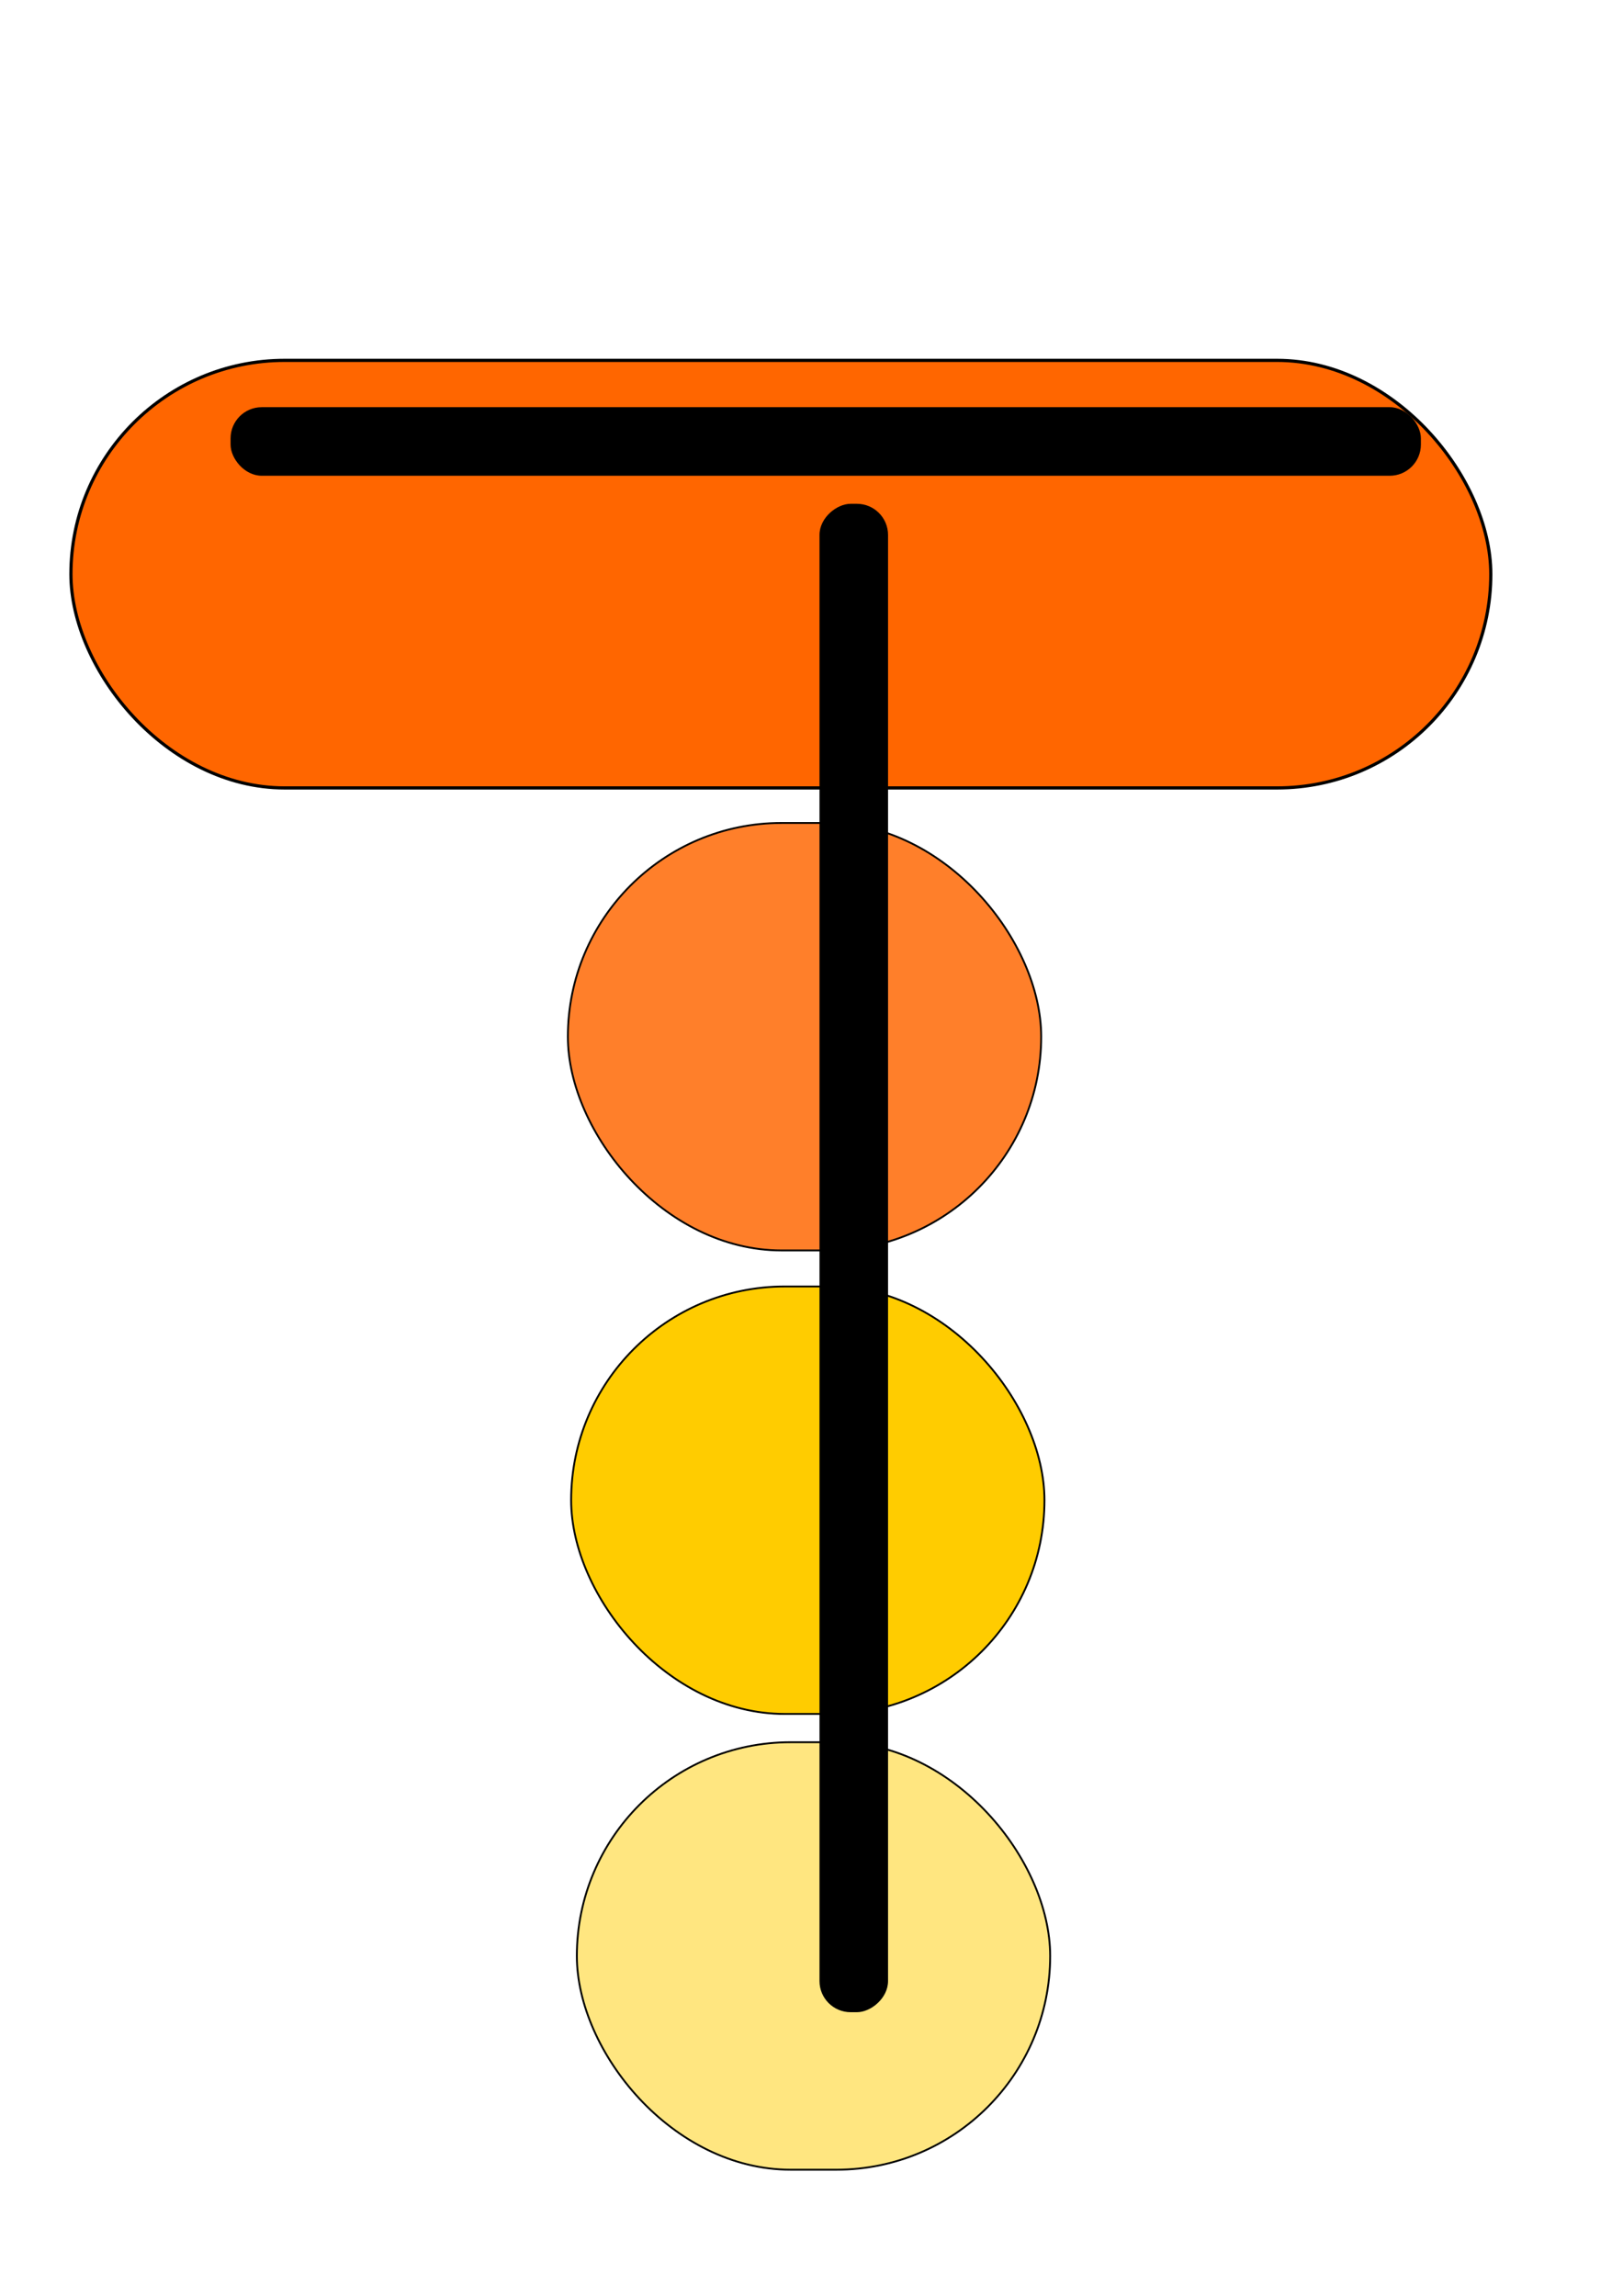 <?xml version="1.0" encoding="UTF-8" standalone="no"?>
<!-- Created with Inkscape (http://www.inkscape.org/) -->

<svg
   xmlns:dc="http://purl.org/dc/elements/1.1/"
   xmlns:cc="http://creativecommons.org/ns#"
   xmlns:rdf="http://www.w3.org/1999/02/22-rdf-syntax-ns#"
   xmlns:svg="http://www.w3.org/2000/svg"
   xmlns="http://www.w3.org/2000/svg"
   xmlns:sodipodi="http://sodipodi.sourceforge.net/DTD/sodipodi-0.dtd"
   xmlns:inkscape="http://www.inkscape.org/namespaces/inkscape"
   width="744.094"
   height="1052.362"
   id="svg2"
   version="1.1"
   inkscape:version="0.48.5 r10040"
   sodipodi:docname="icon_svg.svg"
   inkscape:export-filename="C:\Users\atty\.qgis2\python\plugins\interactive_map_tracking\icon_svg.png"
   inkscape:export-xdpi="2.3154087"
   inkscape:export-ydpi="2.3154087">
  <defs
     id="defs4">
    <inkscape:perspective
       sodipodi:type="inkscape:persp3d"
       inkscape:vp_x="0 : 526.18109 : 1"
       inkscape:vp_y="0 : 1000 : 0"
       inkscape:vp_z="744.09448 : 526.18109 : 1"
       inkscape:persp3d-origin="372.04724 : 350.78739 : 1"
       id="perspective4749" />
    <filter
       inkscape:label="Inner Shadow"
       inkscape:menu="Shadows and Glows"
       inkscape:menu-tooltip="Adds a colorizable drop shadow inside"
       color-interpolation-filters="sRGB"
       id="filter4605">
      <feGaussianBlur
         stdDeviation="4"
         result="result8"
         id="feGaussianBlur4607" />
      <feOffset
         dx="4"
         dy="4"
         result="result11"
         id="feOffset4609" />
      <feComposite
         result="result6"
         in="SourceGraphic"
         operator="in"
         in2="result11"
         id="feComposite4611" />
      <feFlood
         result="result10"
         in="result6"
         flood-opacity="1"
         flood-color="rgb(0,0,0)"
         id="feFlood4613" />
      <feBlend
         mode="normal"
         in="result6"
         in2="result10"
         id="feBlend4615" />
      <feComposite
         result="fbSourceGraphic"
         operator="in"
         in2="SourceGraphic"
         id="feComposite4617" />
      <feColorMatrix
         result="fbSourceGraphicAlpha"
         in="fbSourceGraphic"
         values="0 0 0 -1 0 0 0 0 -1 0 0 0 0 -1 0 0 0 0 1 0"
         id="feColorMatrix4619" />
      <feGaussianBlur
         id="feGaussianBlur4621"
         stdDeviation="4"
         result="result8"
         in="fbSourceGraphic" />
      <feOffset
         id="feOffset4623"
         dx="4"
         dy="4"
         result="result11" />
      <feComposite
         id="feComposite4625"
         in2="result11"
         result="result6"
         in="fbSourceGraphic"
         operator="in" />
      <feFlood
         id="feFlood4627"
         result="result10"
         in="result6"
         flood-opacity="1"
         flood-color="rgb(0,0,0)" />
      <feBlend
         id="feBlend4629"
         in2="result10"
         mode="normal"
         in="result6"
         result="result12" />
      <feComposite
         id="feComposite4631"
         in2="fbSourceGraphic"
         result="result2"
         operator="in" />
    </filter>
    <filter
       inkscape:label="Drop Shadow"
       id="filter4737"
       style="color-interpolation-filters:sRGB;">
      <feFlood
         flood-opacity="0.5"
         flood-color="rgb(0,0,0)"
         result="flood"
         id="feFlood4739" />
      <feComposite
         in="flood"
         in2="SourceGraphic"
         operator="in"
         result="composite1"
         id="feComposite4741" />
      <feGaussianBlur
         stdDeviation="20"
         result="blur"
         id="feGaussianBlur4743"
         in="composite" />
      <feOffset
         dx="-30"
         dy="45"
         result="offset"
         id="feOffset4745" />
      <feComposite
         in="SourceGraphic"
         in2="offset"
         operator="over"
         result="composite2"
         id="feComposite4747" />
    </filter>
    <filter
       y="-0.25"
       height="1.5"
       inkscape:menu-tooltip="Darkens the edge with an inner blur and adds a flexible glow"
       inkscape:menu="Shadows and Glows"
       inkscape:label="Dark and Glow"
       color-interpolation-filters="sRGB"
       id="filter4801">
      <feGaussianBlur
         stdDeviation="5"
         result="result6"
         id="feGaussianBlur4803" />
      <feComposite
         result="result8"
         in="SourceGraphic"
         operator="atop"
         in2="result6"
         id="feComposite4805" />
      <feComposite
         result="result9"
         operator="over"
         in2="SourceAlpha"
         in="result8"
         id="feComposite4807" />
      <feColorMatrix
         values="1 0 0 0 0 0 1 0 0 0 0 0 1 0 0 0 0 0 1 0 "
         result="result10"
         id="feColorMatrix4809" />
      <feBlend
         in="result10"
         mode="normal"
         in2="result6"
         id="feBlend4811" />
    </filter>
    <filter
       y="-0.25"
       height="1.5"
       inkscape:menu-tooltip="Darkens the edge with an inner blur and adds a flexible glow"
       inkscape:menu="Shadows and Glows"
       inkscape:label="Dark and Glow"
       color-interpolation-filters="sRGB"
       id="filter4813">
      <feGaussianBlur
         stdDeviation="5"
         result="result6"
         id="feGaussianBlur4815" />
      <feComposite
         result="result8"
         in="SourceGraphic"
         operator="atop"
         in2="result6"
         id="feComposite4817" />
      <feComposite
         result="result9"
         operator="over"
         in2="SourceAlpha"
         in="result8"
         id="feComposite4819" />
      <feColorMatrix
         values="1 0 0 0 0 0 1 0 0 0 0 0 1 0 0 0 0 0 1 0 "
         result="result10"
         id="feColorMatrix4821" />
      <feBlend
         in="result10"
         mode="normal"
         in2="result6"
         id="feBlend4823" />
    </filter>
  </defs>
  <sodipodi:namedview
     id="base"
     pagecolor="#ffffff"
     bordercolor="#666666"
     borderopacity="1.0"
     inkscape:pageopacity="0.0"
     inkscape:pageshadow="2"
     inkscape:zoom="0.35"
     inkscape:cx="232.7147"
     inkscape:cy="114.715"
     inkscape:document-units="px"
     inkscape:current-layer="layer1"
     showgrid="false"
     inkscape:window-width="1857"
     inkscape:window-height="1058"
     inkscape:window-x="55"
     inkscape:window-y="-8"
     inkscape:window-maximized="1" />
  <g
     inkscape:label="Layer 1"
     inkscape:groupmode="layer"
     id="layer1">
    <rect
       style="fill:none;stroke:none;filter:url(#filter4605)"
       id="rect3825"
       width="739.391"
       height="1036.534"
       x="0.304"
       y="-38.762"
       ry="148.349"
       rx="0" />
    <rect
       style="fill:#ffffff"
       id="rect3827"
       width="725.714"
       height="5.714"
       x="-588.571"
       y="358.076"
       ry="2.857" />
    <rect
       style="fill:none;stroke:none"
       id="rect4711"
       width="737.143"
       height="1068.571"
       x="5.714"
       y="0.934"
       ry="97.976"
       rx="0" />
    <g
       id="g4729"
       transform="translate(-877.143,18.571)"
       style="filter:url(#filter4737)">
      <a
         transform="translate(11.429,-41.143)"
         id="a3815"
         style="fill:#ff6600;filter:url(#filter4605)">
        <rect
           style="fill:#ff6600;fill-rule:evenodd;stroke:#000000;stroke-width:1.463px;stroke-linecap:butt;stroke-linejoin:miter;stroke-opacity:1"
           id="rect2987"
           width="650.97"
           height="195.988"
           x="920.229"
           y="134.759"
           ry="97.994" />
      </a>
      <rect
         ry="97.976"
         y="305.658"
         x="1159.496"
         height="195.951"
         width="217.001"
         id="rect2987-1"
         style="fill:#ff7f2a;fill-rule:evenodd;stroke:#000000;stroke-width:0.844px;stroke-linecap:butt;stroke-linejoin:miter;stroke-opacity:1;filter:url(#filter4605)" />
      <rect
         ry="97.976"
         y="518.127"
         x="1160.993"
         height="195.951"
         width="217.001"
         id="rect2987-1-7"
         style="fill:#ffcc00;fill-rule:evenodd;stroke:#000000;stroke-width:0.844px;stroke-linecap:butt;stroke-linejoin:miter;stroke-opacity:1;filter:url(#filter4605)" />
      <rect
         ry="97.976"
         y="727.033"
         x="1163.613"
         height="195.951"
         width="217.001"
         id="rect2987-1-7-4"
         style="fill:#ffe680;fill-rule:evenodd;stroke:#000000;stroke-width:0.844px;stroke-linecap:butt;stroke-linejoin:miter;stroke-opacity:1;filter:url(#filter4605)" />
      <rect
         ry="21.429"
         y="-41.924"
         x="931.429"
         height="42.857"
         width="42.857"
         id="rect4713"
         style="fill:none;stroke:none" />
    </g>
    <rect
       style="fill:none;fill-opacity:1;stroke:none"
       id="rect4717"
       width="748.571"
       height="1068.571"
       x="0"
       y="-1.924"
       ry="21.429" />
    <rect
       style="fill:#000000;fill-opacity:1;stroke:none;filter:url(#filter4801)"
       id="rect4767"
       width="545.714"
       height="31.429"
       x="105.714"
       y="186.648"
       ry="14.286" />
    <rect
       style="fill:#000000;fill-opacity:1;stroke:none;filter:url(#filter4813)"
       id="rect4767-1"
       width="691.429"
       height="31.429"
       x="230.934"
       y="-407.143"
       ry="14.286"
       transform="matrix(0,1,-1,0,0,0)" />
  </g>
</svg>
